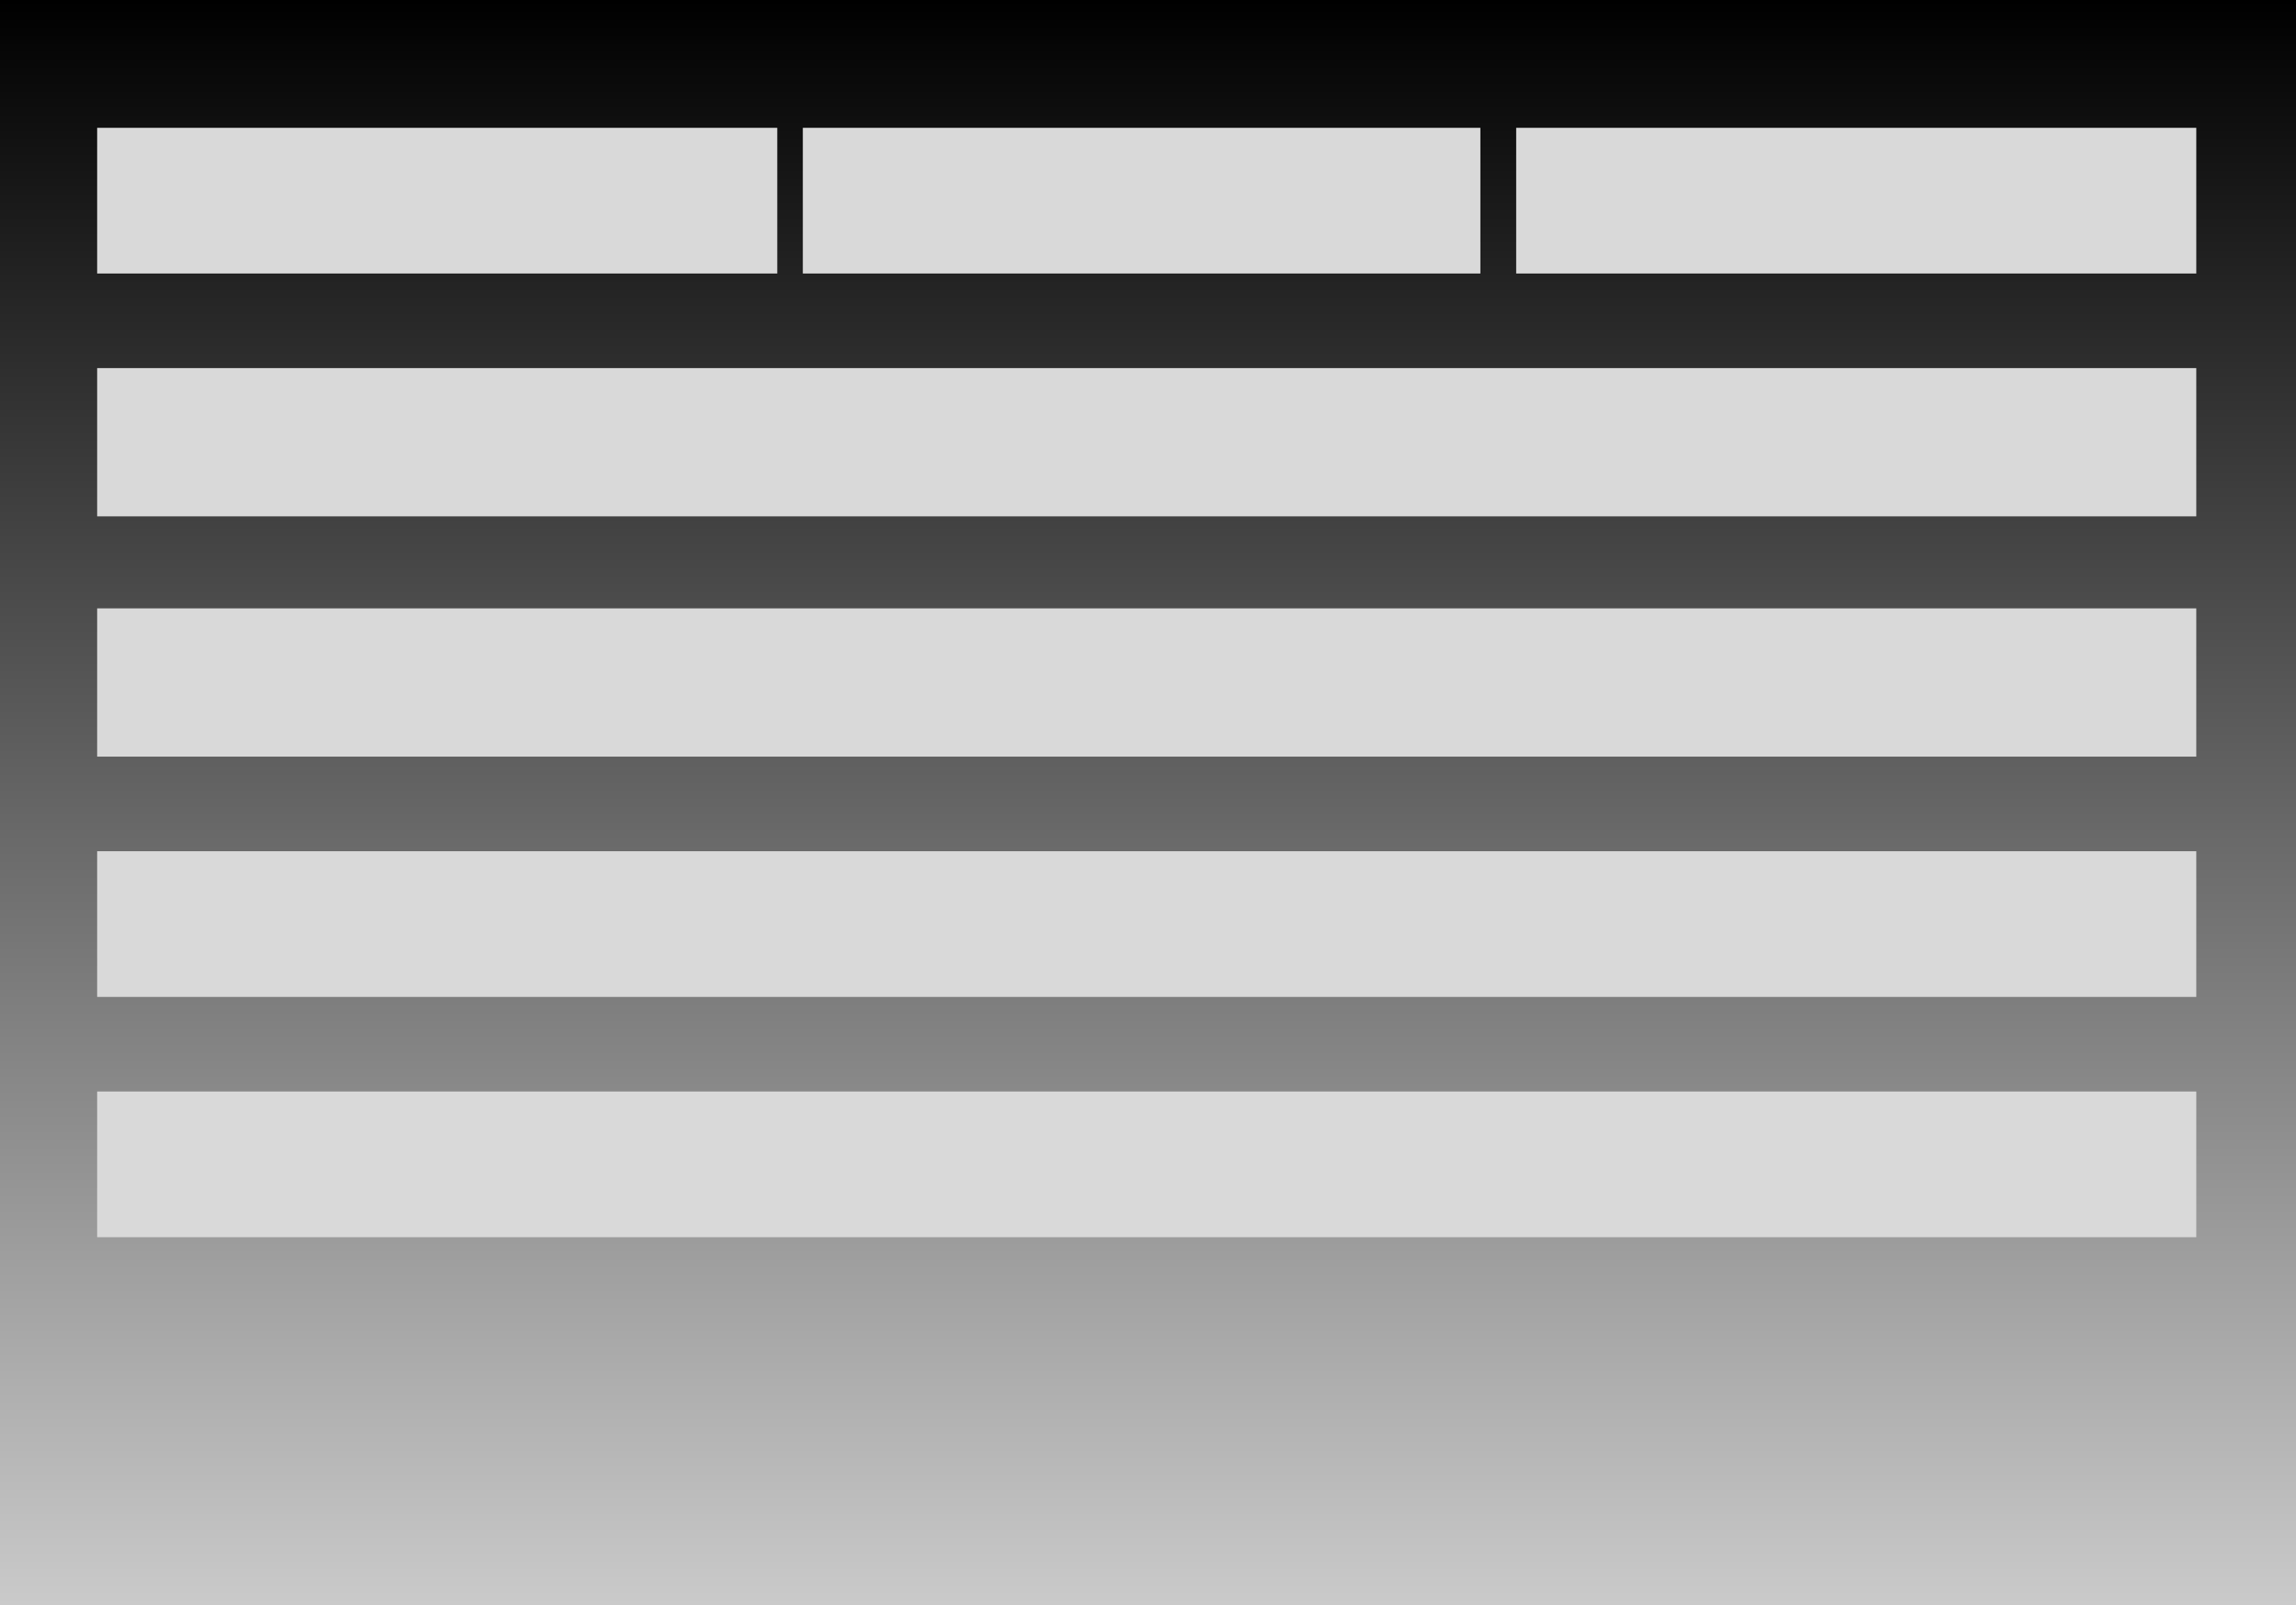 <svg width="898" height="628" viewBox="0 0 898 628" fill="none" xmlns="http://www.w3.org/2000/svg">
<rect width="898" height="628" fill="url(#paint0_linear_74_237)"/>
<rect x="38" y="50" width="266" height="57" fill="#D9D9D9"/>
<rect x="593" y="50" width="266" height="57" fill="#D9D9D9"/>
<rect x="38" y="427" width="821" height="57" fill="#D9D9D9"/>
<rect x="38" y="238" width="821" height="58" fill="#D9D9D9"/>
<rect x="38" y="333" width="821" height="57" fill="#D9D9D9"/>
<rect x="38" y="144" width="821" height="58" fill="#D9D9D9"/>
<rect x="314" y="50" width="265" height="57" fill="#D9D9D9"/>
<defs>
<linearGradient id="paint0_linear_74_237" x1="449" y1="0" x2="449" y2="628" gradientUnits="userSpaceOnUse">
<stop/>
<stop offset="1" stop-color="#CACACA"/>
</linearGradient>
</defs>
</svg>
